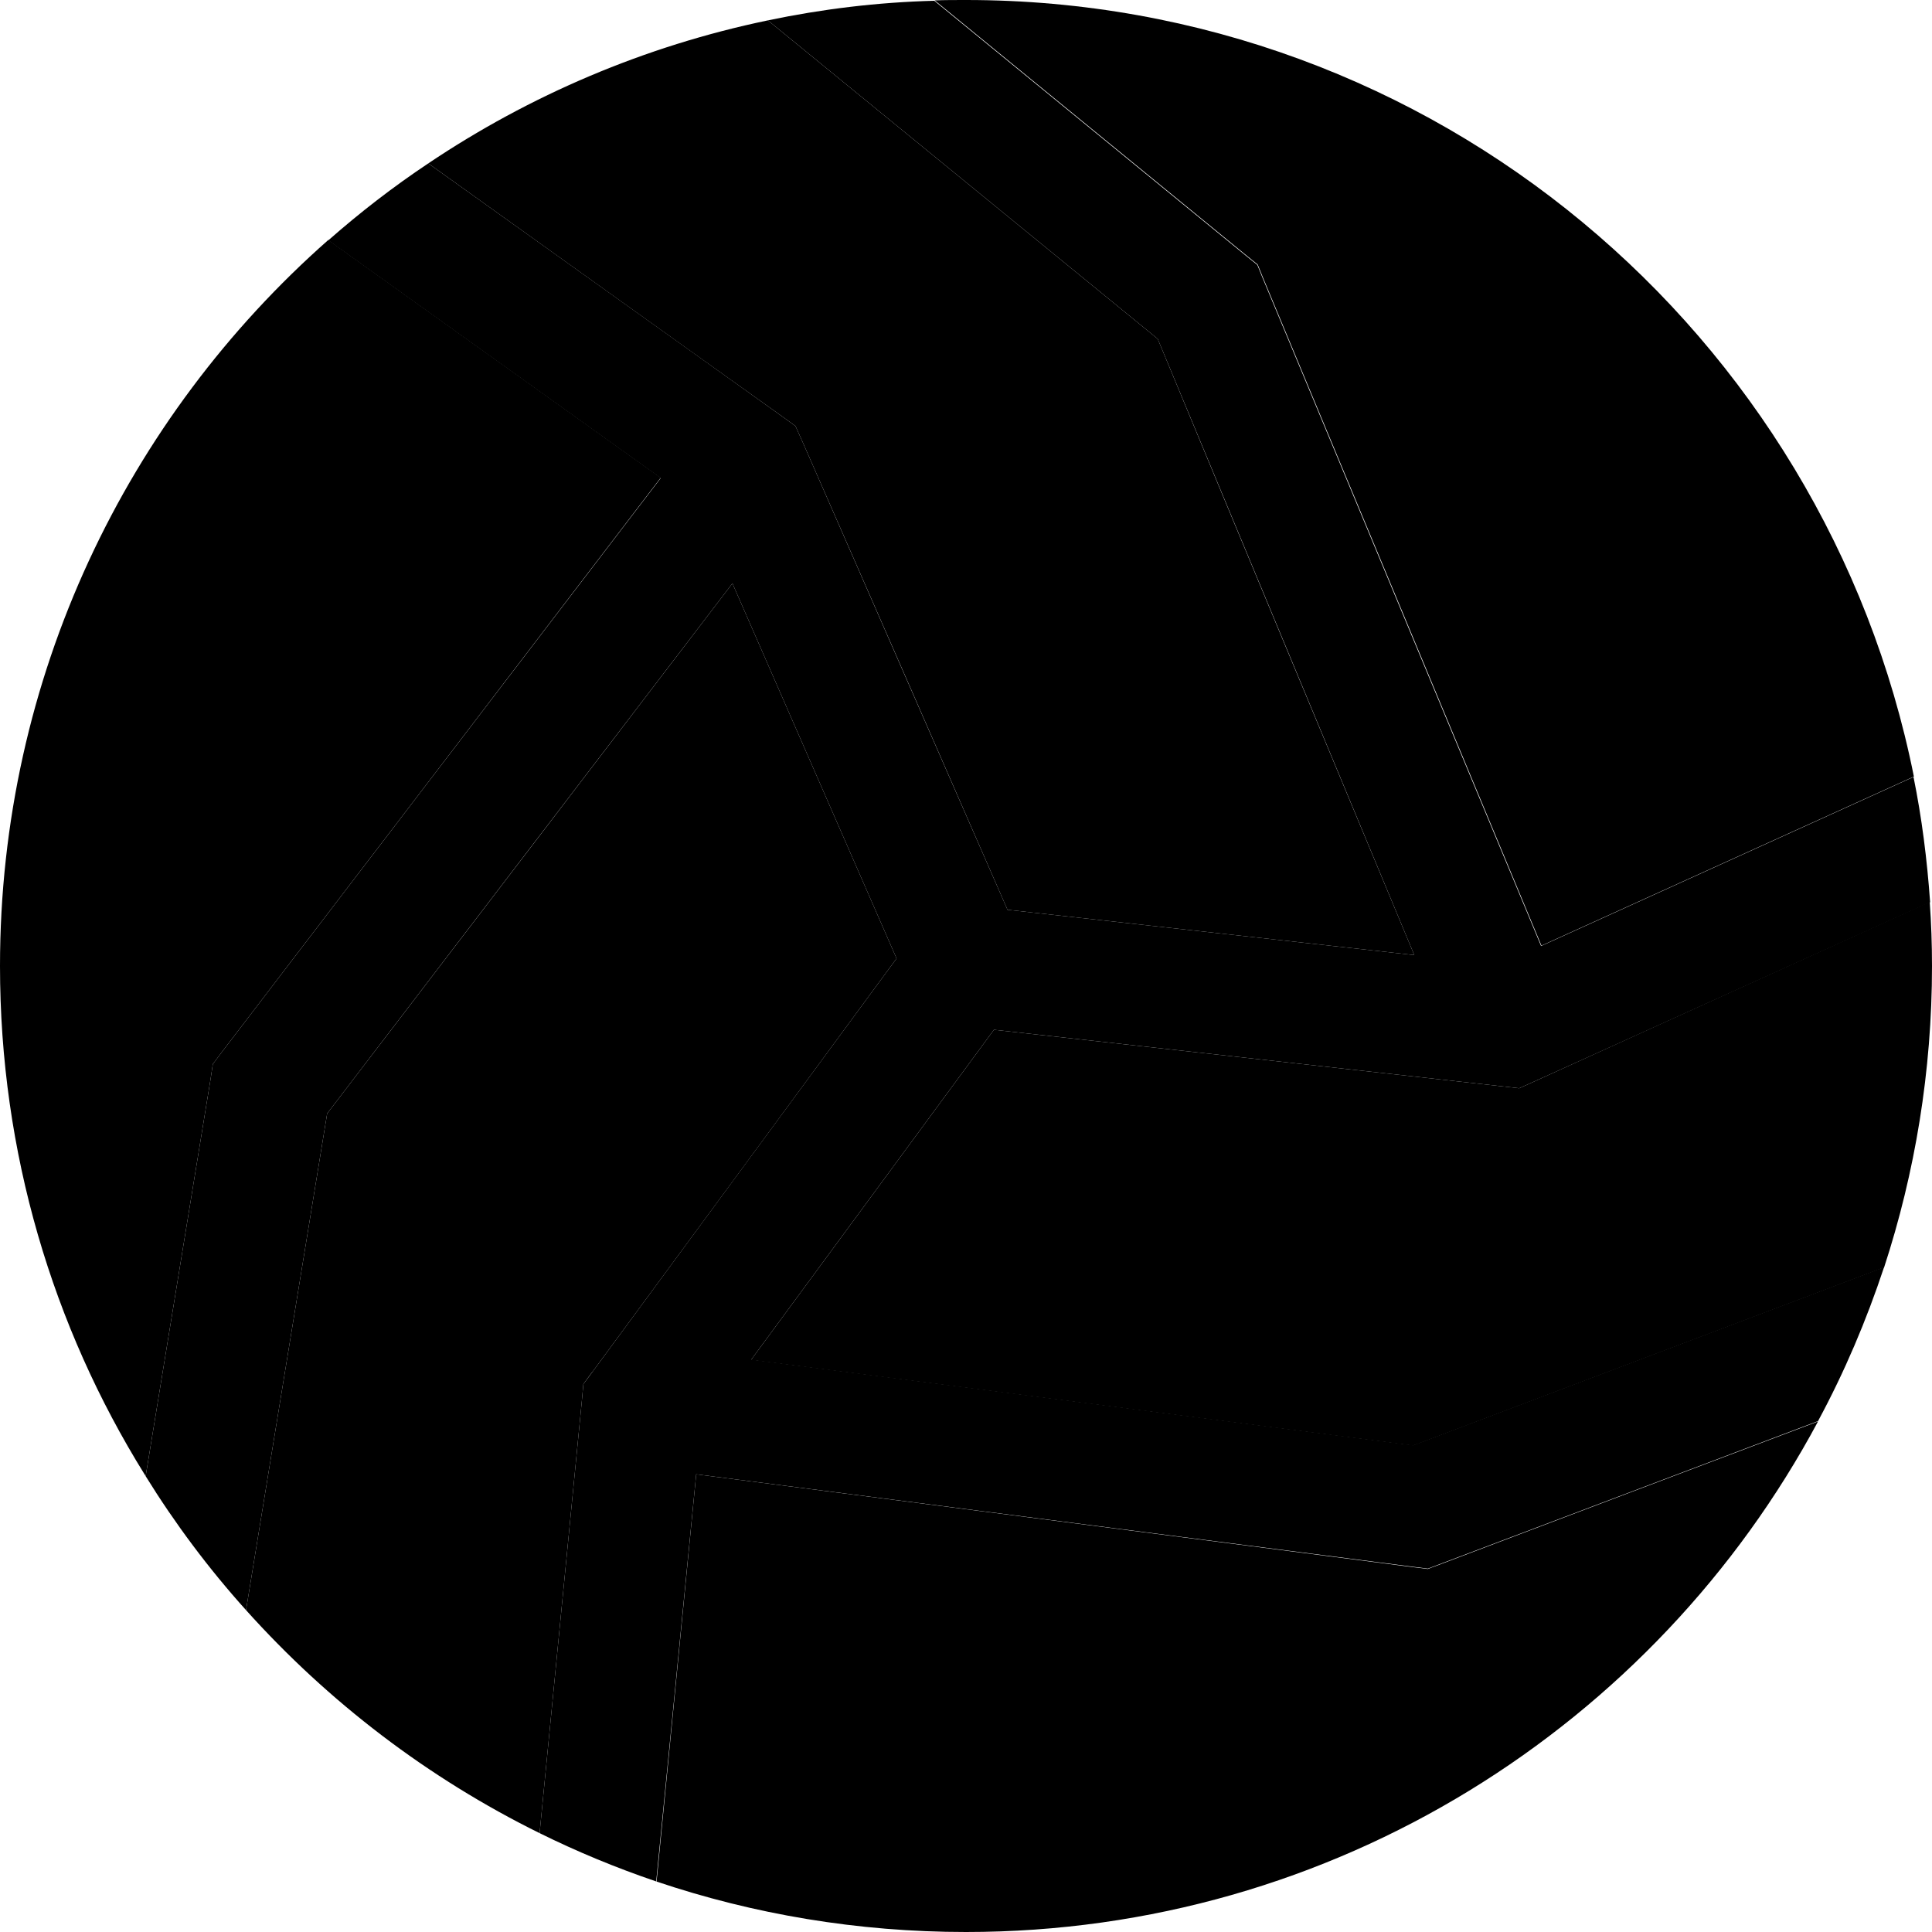 <svg xmlns="http://www.w3.org/2000/svg" viewBox="0 0 512 512"><path class="pr-icon-duotone-secondary" d="M0 256c0 49.4 14 95.6 38.3 134.7l.3 .5c5.7-35.1 11.5-70.1 17.2-105.2c.2-1.3 .4-2.6 .6-4c.8-1.1 1.6-2.1 2.4-3.2c38.8-50.7 77.5-101.4 116.3-152.2c-29.4-21-58.7-42-88.1-63C33.7 110.6 0 179.4 0 256zM65.2 426.7C87 451 113.4 471.2 143 485.8l11.2-114.6c.1-1.5 .3-2.9 .4-4.4c.9-1.2 1.7-2.4 2.6-3.5c26.8-36.4 53.6-72.8 80.4-109.3l-43.5-99.4c-35.8 46.9-71.6 93.7-107.4 140.5C79.5 339 72.4 382.8 65.2 426.7zM113.5 43.3c31.2 22.3 62.4 44.7 93.7 67c1.2 .9 2.4 1.7 3.6 2.6c.6 1.3 1.2 2.7 1.8 4c18.2 41.4 36.3 82.8 54.4 124.2c36 4 71.9 8 107.8 12c-22.7-54.4-45.4-108.8-68-163.3L203.5 5.4c-32.7 6.8-63.2 19.9-90 37.9zm60.4 455.3c25.8 8.7 53.4 13.4 82.1 13.4c97.7 0 182.7-54.8 225.8-135.3c-33.3 12.6-66.5 25.1-99.7 37.7c-1.2 .5-2.5 .9-3.7 1.4l-4-.5L184.5 390.7c-3.5 36-7 71.9-10.5 107.9zm25.2-138.2c58.5 7.6 116.9 15.1 175.4 22.7c41.6-15.7 83.2-31.5 124.8-47.2c8.2-25.1 12.7-52 12.7-79.9c0-5.7-.2-11.4-.6-17c-35 15.9-69.9 31.7-104.8 47.6c-1.3 .6-2.7 1.2-4 1.8c-1.5-.2-2.9-.3-4.4-.5c-44.9-5-89.9-10-134.8-15c-21.4 29.1-42.9 58.3-64.3 87.4zM247.7 .1c27.5 22.5 55 45 82.5 67.5c1 .8 2.1 1.7 3.1 2.5c.5 1.2 1 2.5 1.5 3.7c24.6 58.9 49.1 117.8 73.7 176.8c32.9-14.9 65.8-29.9 98.7-44.8C483.7 88.4 380.2 0 256 0c-2.8 0-5.6 0-8.3 .1z"/><path class="pr-icon-duotone-primary" d="M38.6 391.2L55.8 286l.6-4 2.4-3.2L175.1 126.7 87 63.7c8.4-7.4 17.2-14.2 26.5-20.4l93.7 67 3.6 2.6 1.8 4 54.4 124.2 107.8 12-68-163.3L203.5 5.4c14.3-3 29-4.8 44.1-5.2l82.5 67.5 3.1 2.5 1.5 3.7 73.7 176.8 98.7-44.8c2.2 10.8 3.6 21.9 4.4 33.2L406.6 286.6l-4 1.8-4.4-.5-134.8-15-64.3 87.4L374.5 383l124.8-47.2c-4.7 14.2-10.5 27.8-17.5 40.8l-99.7 37.7-3.7 1.4-4-.5L184.5 390.7 173.9 498.6c-10.6-3.6-21-7.9-30.9-12.8l11.2-114.6 .4-4.4 2.6-3.5L237.6 254l-43.5-99.4L86.7 295.1 65.2 426.7c-9.9-11-18.8-22.9-26.6-35.5z"/></svg>